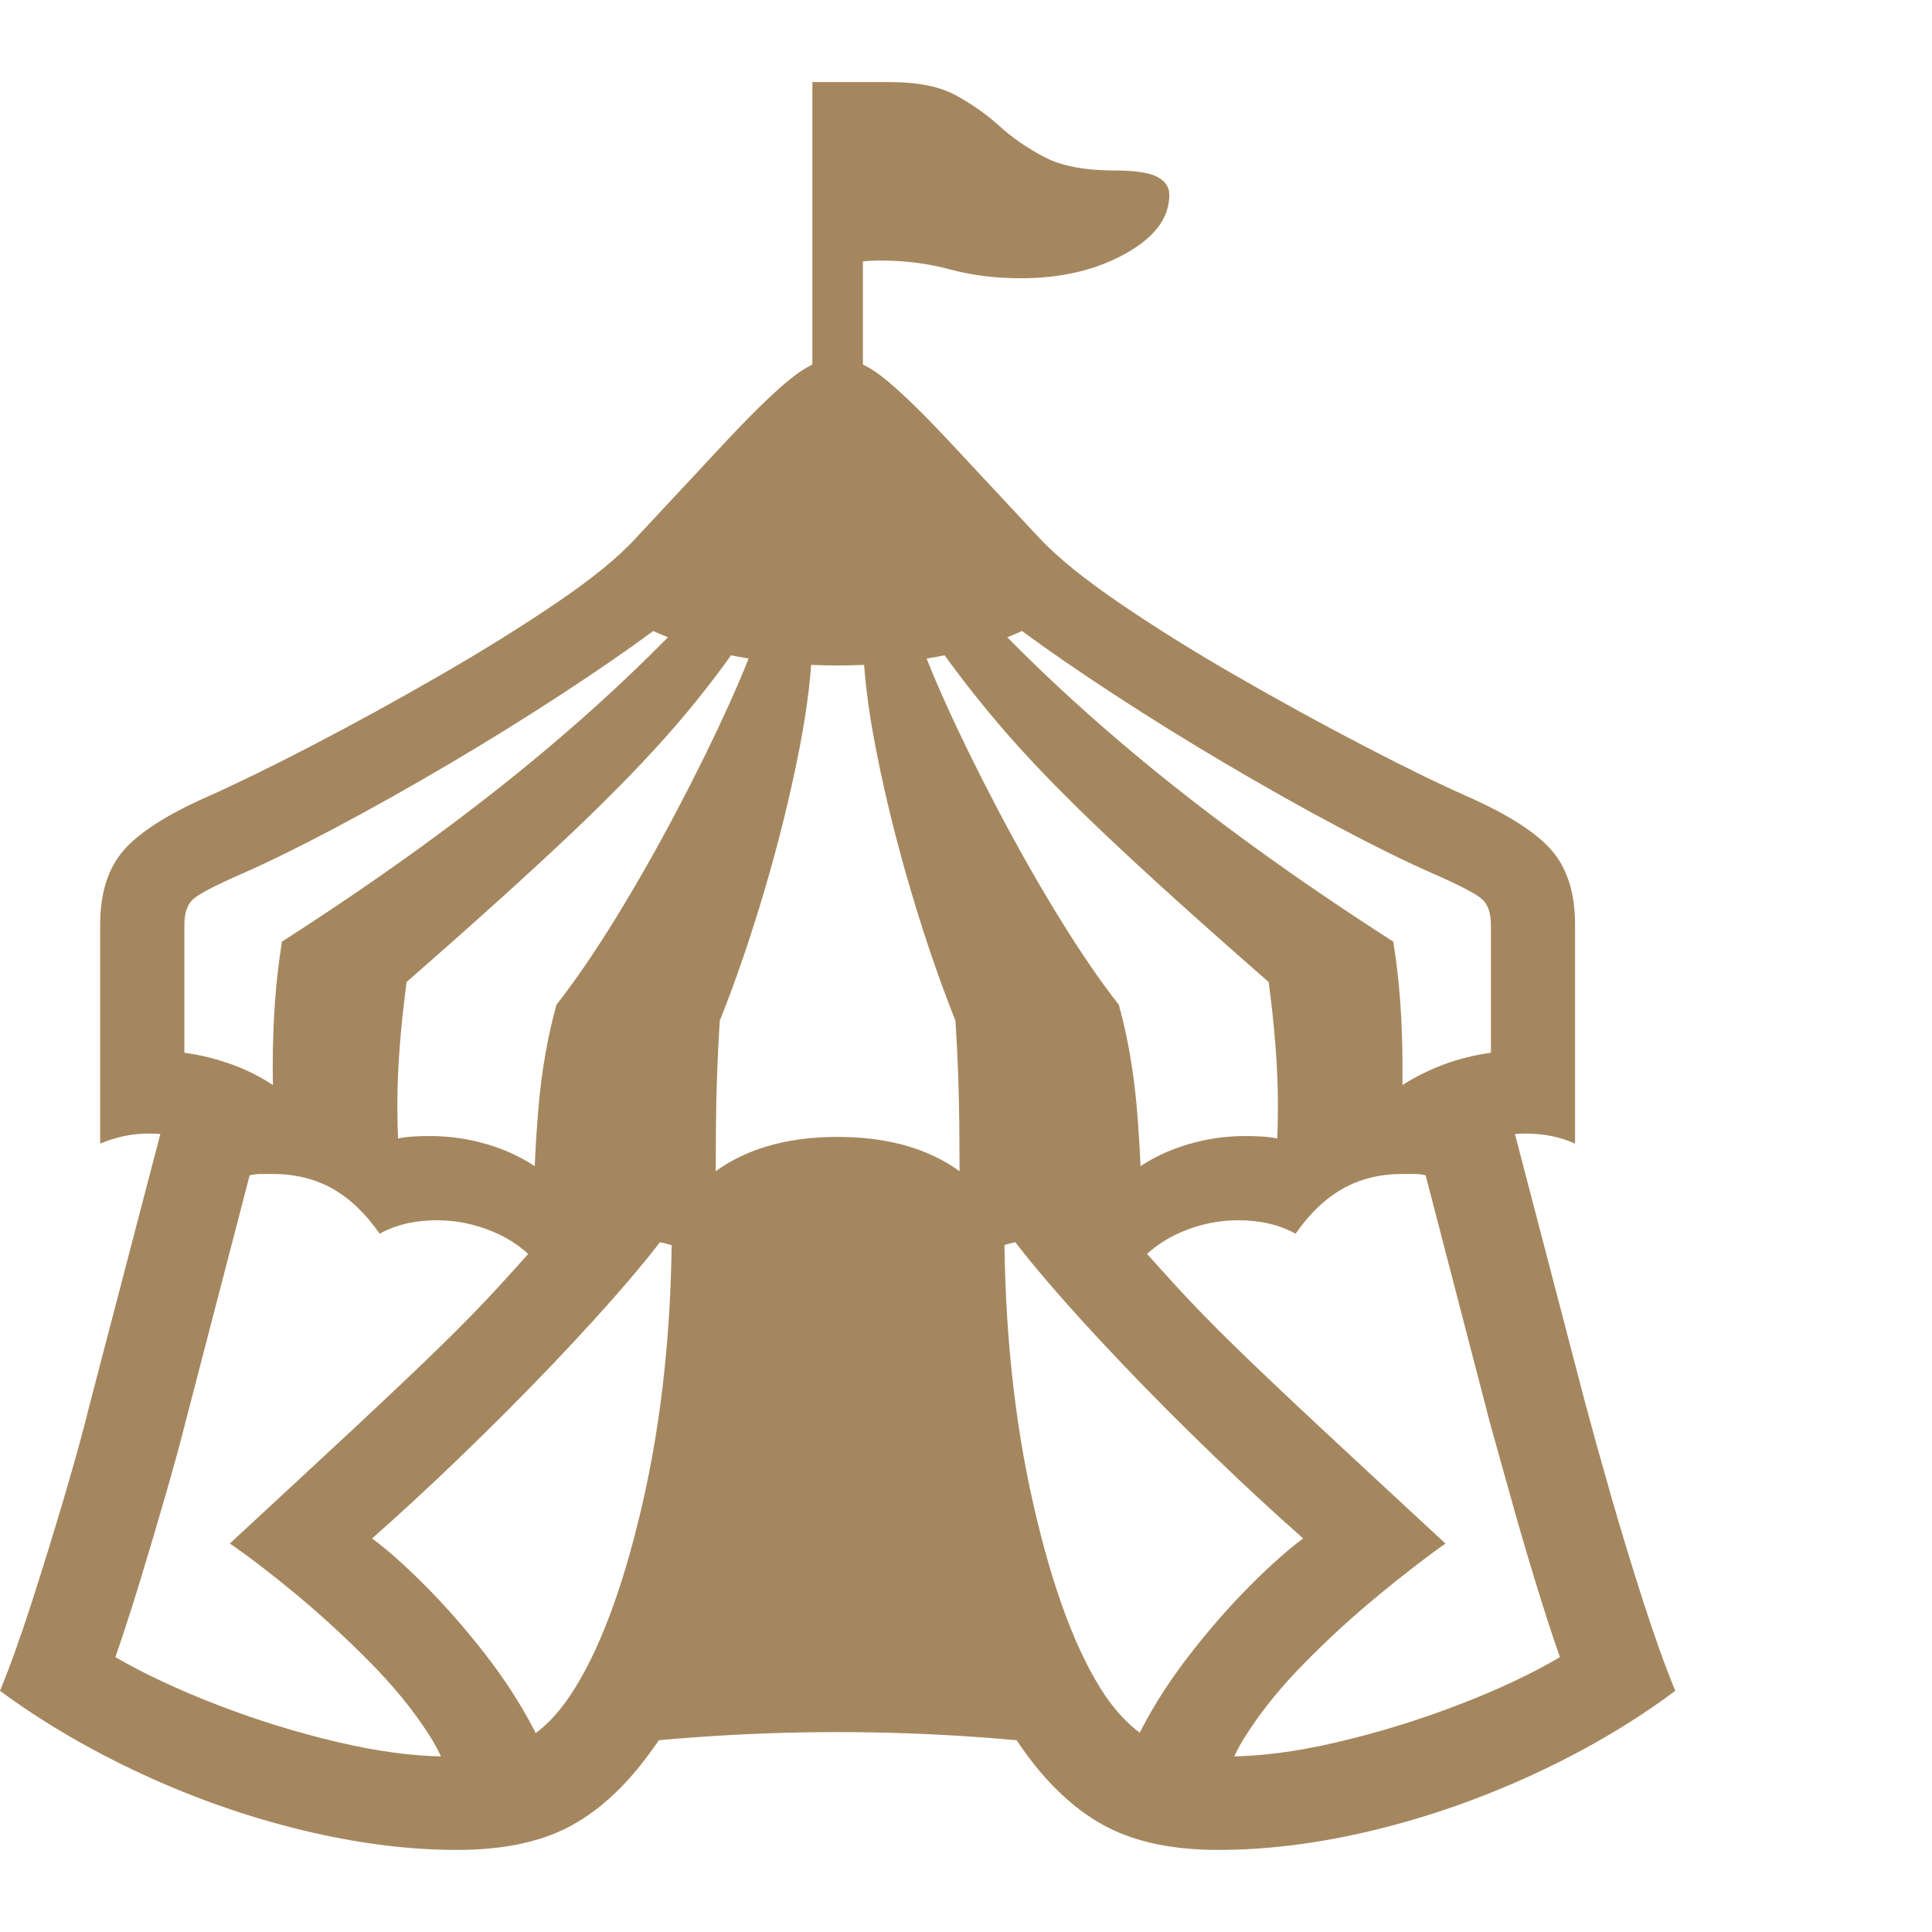 <svg version="1.1" xmlns="http://www.w3.org/2000/svg" style="fill:rgba(0,0,0,1.0)" width="256" height="256" viewBox="0 0 35.859 32.812"><path fill="rgb(165, 135, 95)" d="M13.469 22.156 C13.24 21.948 12.969 21.781 12.656 21.656 C12.344 21.531 12.01 21.469 11.656 21.469 C11.396 21.469 11.125 21.505 10.844 21.578 C10.562 21.651 10.281 21.776 10 21.953 C9.771 21.682 9.487 21.477 9.148 21.336 C8.81 21.195 8.464 21.125 8.109 21.125 C7.703 21.125 7.349 21.208 7.047 21.375 C6.786 21 6.495 20.721 6.172 20.539 C5.849 20.357 5.479 20.266 5.062 20.266 C4.99 20.266 4.917 20.266 4.844 20.266 C4.771 20.266 4.693 20.276 4.609 20.297 C4.411 20.047 4.143 19.854 3.805 19.719 C3.466 19.583 3.12 19.516 2.766 19.516 C2.609 19.516 2.456 19.531 2.305 19.562 C2.154 19.594 2.005 19.641 1.859 19.703 L1.859 15.641 C1.859 15.057 2.003 14.599 2.289 14.266 C2.576 13.932 3.094 13.599 3.844 13.266 C4.385 13.026 5.036 12.708 5.797 12.312 C6.557 11.917 7.336 11.49 8.133 11.031 C8.93 10.573 9.659 10.12 10.32 9.672 C10.982 9.224 11.474 8.823 11.797 8.469 L13.531 6.609 C14.052 6.057 14.456 5.672 14.742 5.453 C15.029 5.234 15.297 5.125 15.547 5.125 C15.797 5.125 16.065 5.234 16.352 5.453 C16.638 5.672 17.042 6.057 17.562 6.609 L19.297 8.469 C19.63 8.823 20.125 9.224 20.781 9.672 C21.438 10.12 22.164 10.573 22.961 11.031 C23.758 11.49 24.536 11.917 25.297 12.312 C26.057 12.708 26.708 13.026 27.25 13.266 C28 13.599 28.518 13.932 28.805 14.266 C29.091 14.599 29.234 15.057 29.234 15.641 L29.234 19.703 C29.099 19.641 28.953 19.594 28.797 19.562 C28.641 19.531 28.484 19.516 28.328 19.516 C27.974 19.516 27.628 19.583 27.289 19.719 C26.951 19.854 26.682 20.047 26.484 20.297 C26.411 20.276 26.336 20.266 26.258 20.266 C26.18 20.266 26.104 20.266 26.031 20.266 C25.615 20.266 25.245 20.357 24.922 20.539 C24.599 20.721 24.307 21 24.047 21.375 C23.745 21.208 23.391 21.125 22.984 21.125 C22.63 21.125 22.284 21.195 21.945 21.336 C21.607 21.477 21.323 21.682 21.094 21.953 C20.812 21.776 20.534 21.651 20.258 21.578 C19.982 21.505 19.708 21.469 19.438 21.469 C19.083 21.469 18.753 21.531 18.445 21.656 C18.138 21.781 17.865 21.948 17.625 22.156 C17.156 21.458 16.464 21.109 15.547 21.109 C14.63 21.109 13.938 21.458 13.469 22.156 Z M8.484 32.812 C7.578 32.812 6.62 32.69 5.609 32.445 C4.599 32.201 3.609 31.854 2.641 31.406 C1.672 30.958 0.792 30.443 0 29.859 C0.177 29.432 0.372 28.888 0.586 28.227 C0.799 27.565 1.005 26.898 1.203 26.227 C1.401 25.555 1.557 24.984 1.672 24.516 L3.203 18.656 L4.953 19.062 L3.438 24.891 C3.354 25.224 3.237 25.654 3.086 26.18 C2.935 26.706 2.776 27.242 2.609 27.789 C2.443 28.336 2.286 28.818 2.141 29.234 C2.682 29.547 3.318 29.844 4.047 30.125 C4.776 30.406 5.518 30.635 6.273 30.812 C7.029 30.99 7.714 31.078 8.328 31.078 C8.724 31.078 9.117 31.01 9.508 30.875 C9.898 30.74 10.255 30.432 10.578 29.953 C11.109 29.161 11.557 27.977 11.922 26.398 C12.286 24.82 12.469 23.089 12.469 21.203 L14.125 20.969 L14.125 21.562 C14.125 23.448 13.995 25.206 13.734 26.836 C13.474 28.466 12.911 29.865 12.047 31.031 C11.589 31.656 11.089 32.109 10.547 32.391 C10.005 32.672 9.318 32.812 8.484 32.812 Z M8.391 31.906 C8.391 31.531 8.247 31.12 7.961 30.672 C7.674 30.224 7.31 29.776 6.867 29.328 C6.424 28.88 5.971 28.464 5.508 28.078 C5.044 27.693 4.63 27.375 4.266 27.125 C5.234 26.229 6.026 25.495 6.641 24.922 C7.255 24.349 7.768 23.862 8.18 23.461 C8.591 23.06 8.964 22.677 9.297 22.312 C9.63 21.948 10.005 21.526 10.422 21.047 L12.516 21.156 C12.349 21.417 12.065 21.781 11.664 22.25 C11.263 22.719 10.794 23.234 10.258 23.797 C9.721 24.359 9.161 24.922 8.578 25.484 C7.995 26.047 7.438 26.562 6.906 27.031 C7.177 27.229 7.503 27.518 7.883 27.898 C8.263 28.279 8.635 28.703 9 29.172 C9.365 29.641 9.669 30.112 9.914 30.586 C10.159 31.06 10.281 31.49 10.281 31.875 Z M10.25 31.016 L12.781 26.688 L13.047 21.344 L15.562 20.469 L18.047 21.344 L18.312 26.688 L20.844 31.016 C19.937 30.88 19.044 30.781 18.164 30.719 C17.284 30.656 16.411 30.625 15.547 30.625 C14.682 30.625 13.81 30.656 12.93 30.719 C12.049 30.781 11.156 30.88 10.25 31.016 Z M7.438 20.359 L5.094 19.344 C5.083 19.167 5.076 18.99 5.07 18.812 C5.065 18.635 5.062 18.464 5.062 18.297 C5.062 17.422 5.12 16.641 5.234 15.953 C6.859 14.911 8.312 13.872 9.594 12.836 C10.875 11.799 12.021 10.734 13.031 9.641 L13.953 10.078 C13.536 10.714 13.068 11.333 12.547 11.938 C12.026 12.542 11.372 13.216 10.586 13.961 C9.799 14.706 8.786 15.62 7.547 16.703 C7.495 17.089 7.453 17.477 7.422 17.867 C7.391 18.258 7.375 18.635 7.375 19 C7.375 19.229 7.38 19.458 7.391 19.688 C7.401 19.917 7.417 20.141 7.438 20.359 Z M20.812 31.875 C20.812 31.49 20.935 31.06 21.18 30.586 C21.424 30.112 21.729 29.641 22.094 29.172 C22.458 28.703 22.831 28.279 23.211 27.898 C23.591 27.518 23.917 27.229 24.188 27.031 C23.656 26.562 23.099 26.047 22.516 25.484 C21.932 24.922 21.372 24.359 20.836 23.797 C20.299 23.234 19.831 22.719 19.43 22.25 C19.029 21.781 18.745 21.417 18.578 21.156 L20.672 21.047 C21.089 21.526 21.464 21.948 21.797 22.312 C22.13 22.677 22.503 23.06 22.914 23.461 C23.326 23.862 23.839 24.349 24.453 24.922 C25.068 25.495 25.859 26.229 26.828 27.125 C26.474 27.375 26.063 27.693 25.594 28.078 C25.125 28.464 24.669 28.88 24.227 29.328 C23.784 29.776 23.419 30.224 23.133 30.672 C22.846 31.12 22.703 31.531 22.703 31.906 Z M13.281 21.203 L9.906 21.016 C9.906 20.401 9.935 19.75 9.992 19.062 C10.049 18.375 10.161 17.729 10.328 17.125 C10.672 16.687 11.039 16.151 11.43 15.516 C11.82 14.88 12.198 14.216 12.562 13.523 C12.927 12.831 13.247 12.18 13.523 11.57 C13.799 10.961 13.995 10.469 14.109 10.094 L15.078 10.234 C15.078 10.849 14.995 11.578 14.828 12.422 C14.661 13.266 14.448 14.128 14.188 15.008 C13.927 15.888 13.651 16.693 13.359 17.422 C13.318 18.078 13.294 18.719 13.289 19.344 C13.284 19.969 13.281 20.589 13.281 21.203 Z M22.609 32.812 C21.786 32.812 21.102 32.672 20.555 32.391 C20.008 32.109 19.505 31.656 19.047 31.031 C18.193 29.854 17.633 28.453 17.367 26.828 C17.102 25.203 16.969 23.448 16.969 21.562 L16.969 20.969 L18.641 21.203 C18.641 23.089 18.82 24.82 19.18 26.398 C19.539 27.977 19.984 29.161 20.516 29.953 C20.849 30.432 21.211 30.74 21.602 30.875 C21.992 31.01 22.38 31.078 22.766 31.078 C23.38 31.078 24.065 30.99 24.82 30.812 C25.576 30.635 26.32 30.406 27.055 30.125 C27.789 29.844 28.422 29.547 28.953 29.234 C28.807 28.818 28.651 28.336 28.484 27.789 C28.318 27.242 28.161 26.706 28.016 26.18 C27.87 25.654 27.75 25.224 27.656 24.891 L26.141 19.062 L27.891 18.656 L29.422 24.516 C29.547 24.984 29.706 25.555 29.898 26.227 C30.091 26.898 30.294 27.565 30.508 28.227 C30.721 28.888 30.917 29.432 31.094 29.859 C30.312 30.443 29.438 30.958 28.469 31.406 C27.5 31.854 26.51 32.201 25.5 32.445 C24.49 32.69 23.526 32.812 22.609 32.812 Z M13.156 20.312 C13.76 19.823 14.557 19.578 15.547 19.578 C16.536 19.578 17.333 19.823 17.938 20.312 C18.208 20.167 18.49 20.057 18.781 19.984 C19.073 19.911 19.37 19.875 19.672 19.875 C19.911 19.875 20.151 19.901 20.391 19.953 C20.63 20.005 20.865 20.078 21.094 20.172 C21.375 19.974 21.69 19.823 22.039 19.719 C22.388 19.615 22.745 19.562 23.109 19.562 C23.214 19.562 23.315 19.565 23.414 19.57 C23.513 19.576 23.615 19.589 23.719 19.609 C24.323 19.005 25.089 18.677 26.016 18.625 C26.255 18.469 26.516 18.339 26.797 18.234 C27.078 18.13 27.37 18.057 27.672 18.016 L27.672 15.641 C27.672 15.432 27.622 15.279 27.523 15.18 C27.424 15.081 27.125 14.922 26.625 14.703 C26.125 14.484 25.536 14.195 24.859 13.836 C24.182 13.477 23.482 13.083 22.758 12.656 C22.034 12.229 21.341 11.799 20.68 11.367 C20.018 10.935 19.448 10.542 18.969 10.188 C18.521 10.396 18 10.555 17.406 10.664 C16.812 10.773 16.193 10.828 15.547 10.828 C14.911 10.828 14.294 10.773 13.695 10.664 C13.096 10.555 12.573 10.396 12.125 10.188 C11.646 10.542 11.076 10.935 10.414 11.367 C9.753 11.799 9.06 12.229 8.336 12.656 C7.612 13.083 6.911 13.477 6.234 13.836 C5.557 14.195 4.969 14.484 4.469 14.703 C3.969 14.922 3.669 15.081 3.57 15.18 C3.471 15.279 3.422 15.432 3.422 15.641 L3.422 18.016 C3.724 18.057 4.018 18.13 4.305 18.234 C4.591 18.339 4.849 18.469 5.078 18.625 C6.005 18.677 6.771 19.005 7.375 19.609 C7.479 19.589 7.581 19.576 7.68 19.57 C7.779 19.565 7.88 19.562 7.984 19.562 C8.349 19.562 8.706 19.615 9.055 19.719 C9.404 19.823 9.719 19.974 10 20.172 C10.229 20.078 10.466 20.005 10.711 19.953 C10.956 19.901 11.193 19.875 11.422 19.875 C11.724 19.875 12.023 19.911 12.32 19.984 C12.617 20.057 12.896 20.167 13.156 20.312 Z M17.812 21.203 C17.812 20.589 17.81 19.969 17.805 19.344 C17.799 18.719 17.776 18.078 17.734 17.422 C17.443 16.693 17.167 15.888 16.906 15.008 C16.646 14.128 16.432 13.266 16.266 12.422 C16.099 11.578 16.016 10.849 16.016 10.234 L16.984 10.094 C17.099 10.469 17.294 10.961 17.57 11.57 C17.846 12.18 18.167 12.831 18.531 13.523 C18.896 14.216 19.273 14.88 19.664 15.516 C20.055 16.151 20.422 16.687 20.766 17.125 C20.932 17.729 21.044 18.375 21.102 19.062 C21.159 19.75 21.188 20.401 21.188 21.016 Z M23.656 20.359 C23.677 20.141 23.693 19.917 23.703 19.688 C23.714 19.458 23.719 19.229 23.719 19 C23.719 18.635 23.703 18.258 23.672 17.867 C23.641 17.477 23.599 17.089 23.547 16.703 C22.307 15.62 21.294 14.706 20.508 13.961 C19.721 13.216 19.07 12.542 18.555 11.938 C18.039 11.333 17.568 10.714 17.141 10.078 L18.062 9.641 C19.073 10.734 20.219 11.799 21.5 12.836 C22.781 13.872 24.234 14.911 25.859 15.953 C25.974 16.641 26.031 17.422 26.031 18.297 C26.031 18.464 26.031 18.635 26.031 18.812 C26.031 18.99 26.021 19.167 26 19.344 Z M15.078 6.578 L15.078 -0 L16.016 -0 L16.016 6.578 Z M18.953 3.641 C18.474 3.641 18.034 3.586 17.633 3.477 C17.232 3.367 16.797 3.312 16.328 3.312 C16.193 3.312 16.07 3.32 15.961 3.336 C15.852 3.352 15.719 3.375 15.562 3.406 L15.344 -0 L16.516 -0 C17.036 -0 17.448 0.083 17.75 0.25 C18.052 0.417 18.32 0.607 18.555 0.82 C18.789 1.034 19.065 1.224 19.383 1.391 C19.701 1.557 20.135 1.641 20.688 1.641 C21.063 1.641 21.326 1.68 21.477 1.758 C21.628 1.836 21.703 1.948 21.703 2.094 C21.703 2.521 21.43 2.885 20.883 3.188 C20.336 3.49 19.693 3.641 18.953 3.641 Z M35.859 27.344" /></svg>